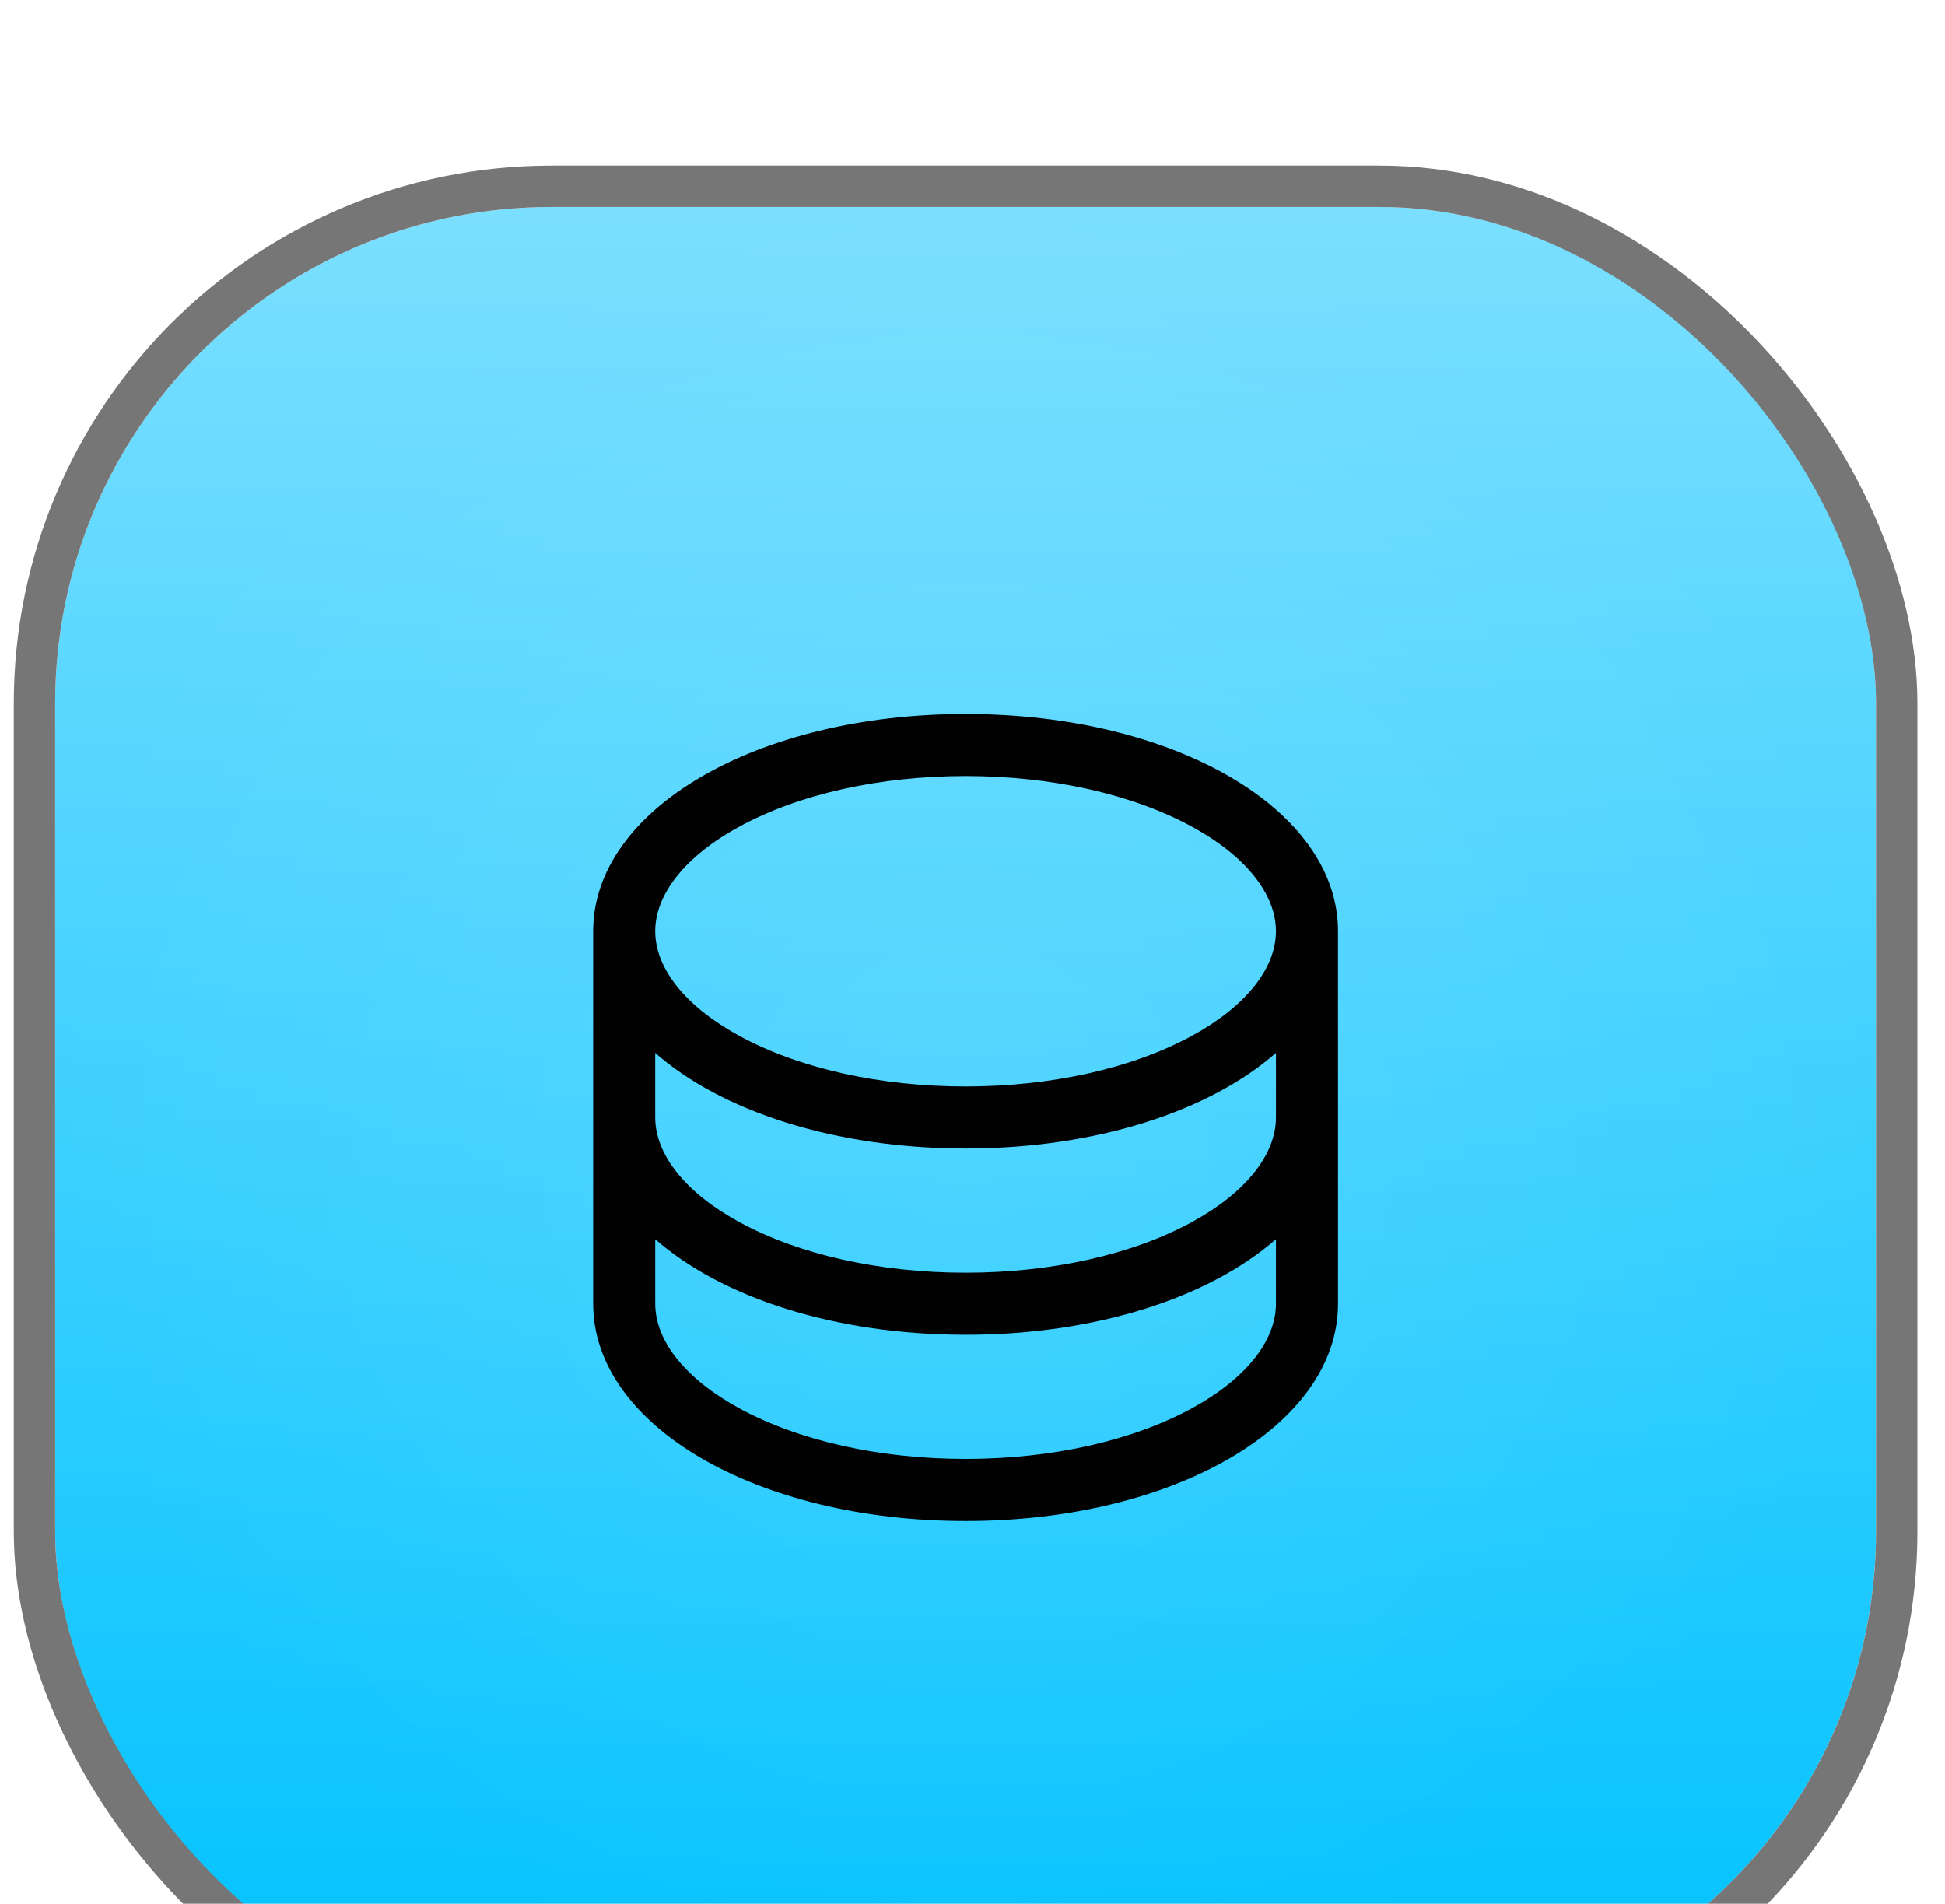 <svg width="47" height="46" viewBox="0 0 47 46" fill="none" xmlns="http://www.w3.org/2000/svg">
<g filter="url(#filter0_i_90_199998)">
<rect x="1.333" y="1" width="44" height="44" rx="12" fill="url(#paint0_linear_90_199998)"/>
<rect x="1.333" y="1" width="44" height="44" rx="12" fill="url(#paint1_radial_90_199998)" fill-opacity="0.1"/>
<rect x="0.833" y="0.5" width="45" height="45" rx="12.5" stroke="#767676"/>
<path d="M23.333 13.25C18.286 13.25 14.333 15.556 14.333 18.5V27.5C14.333 30.444 18.286 32.75 23.333 32.75C28.38 32.75 32.333 30.444 32.333 27.5V18.5C32.333 15.556 28.38 13.25 23.333 13.25ZM30.833 23C30.833 23.902 30.094 24.822 28.807 25.524C27.358 26.314 25.413 26.75 23.333 26.75C21.253 26.75 19.308 26.314 17.859 25.524C16.572 24.822 15.833 23.902 15.833 23V21.44C17.432 22.846 20.167 23.75 23.333 23.75C26.499 23.75 29.234 22.843 30.833 21.44V23ZM17.859 15.976C19.308 15.186 21.253 14.75 23.333 14.75C25.413 14.75 27.358 15.186 28.807 15.976C30.094 16.678 30.833 17.598 30.833 18.5C30.833 19.402 30.094 20.322 28.807 21.024C27.358 21.814 25.413 22.25 23.333 22.25C21.253 22.25 19.308 21.814 17.859 21.024C16.572 20.322 15.833 19.402 15.833 18.5C15.833 17.598 16.572 16.678 17.859 15.976ZM28.807 30.024C27.358 30.814 25.413 31.25 23.333 31.25C21.253 31.25 19.308 30.814 17.859 30.024C16.572 29.322 15.833 28.402 15.833 27.5V25.94C17.432 27.346 20.167 28.25 23.333 28.25C26.499 28.25 29.234 27.343 30.833 25.94V27.5C30.833 28.402 30.094 29.322 28.807 30.024Z" fill="#010101"/>
</g>
<defs>
<filter id="filter0_i_90_199998" x="0.333" y="0" width="46" height="50" filterUnits="userSpaceOnUse" color-interpolation-filters="sRGB">
<feFlood flood-opacity="0" result="BackgroundImageFix"/>
<feBlend mode="normal" in="SourceGraphic" in2="BackgroundImageFix" result="shape"/>
<feColorMatrix in="SourceAlpha" type="matrix" values="0 0 0 0 0 0 0 0 0 0 0 0 0 0 0 0 0 0 127 0" result="hardAlpha"/>
<feOffset dy="4"/>
<feGaussianBlur stdDeviation="2"/>
<feComposite in2="hardAlpha" operator="arithmetic" k2="-1" k3="1"/>
<feColorMatrix type="matrix" values="0 0 0 0 1 0 0 0 0 1 0 0 0 0 1 0 0 0 0.1 0"/>
<feBlend mode="normal" in2="shape" result="effect1_innerShadow_90_199998"/>
</filter>
<linearGradient id="paint0_linear_90_199998" x1="23.447" y1="45" x2="23.447" y2="1" gradientUnits="userSpaceOnUse">
<stop stop-color="#00C2FF"/>
<stop offset="1" stop-color="#7BDFFF"/>
</linearGradient>
<radialGradient id="paint1_radial_90_199998" cx="0" cy="0" r="1" gradientUnits="userSpaceOnUse" gradientTransform="translate(23.333 23) scale(22)">
<stop stop-color="white"/>
<stop offset="1" stop-color="white" stop-opacity="0"/>
</radialGradient>
</defs>
</svg>
